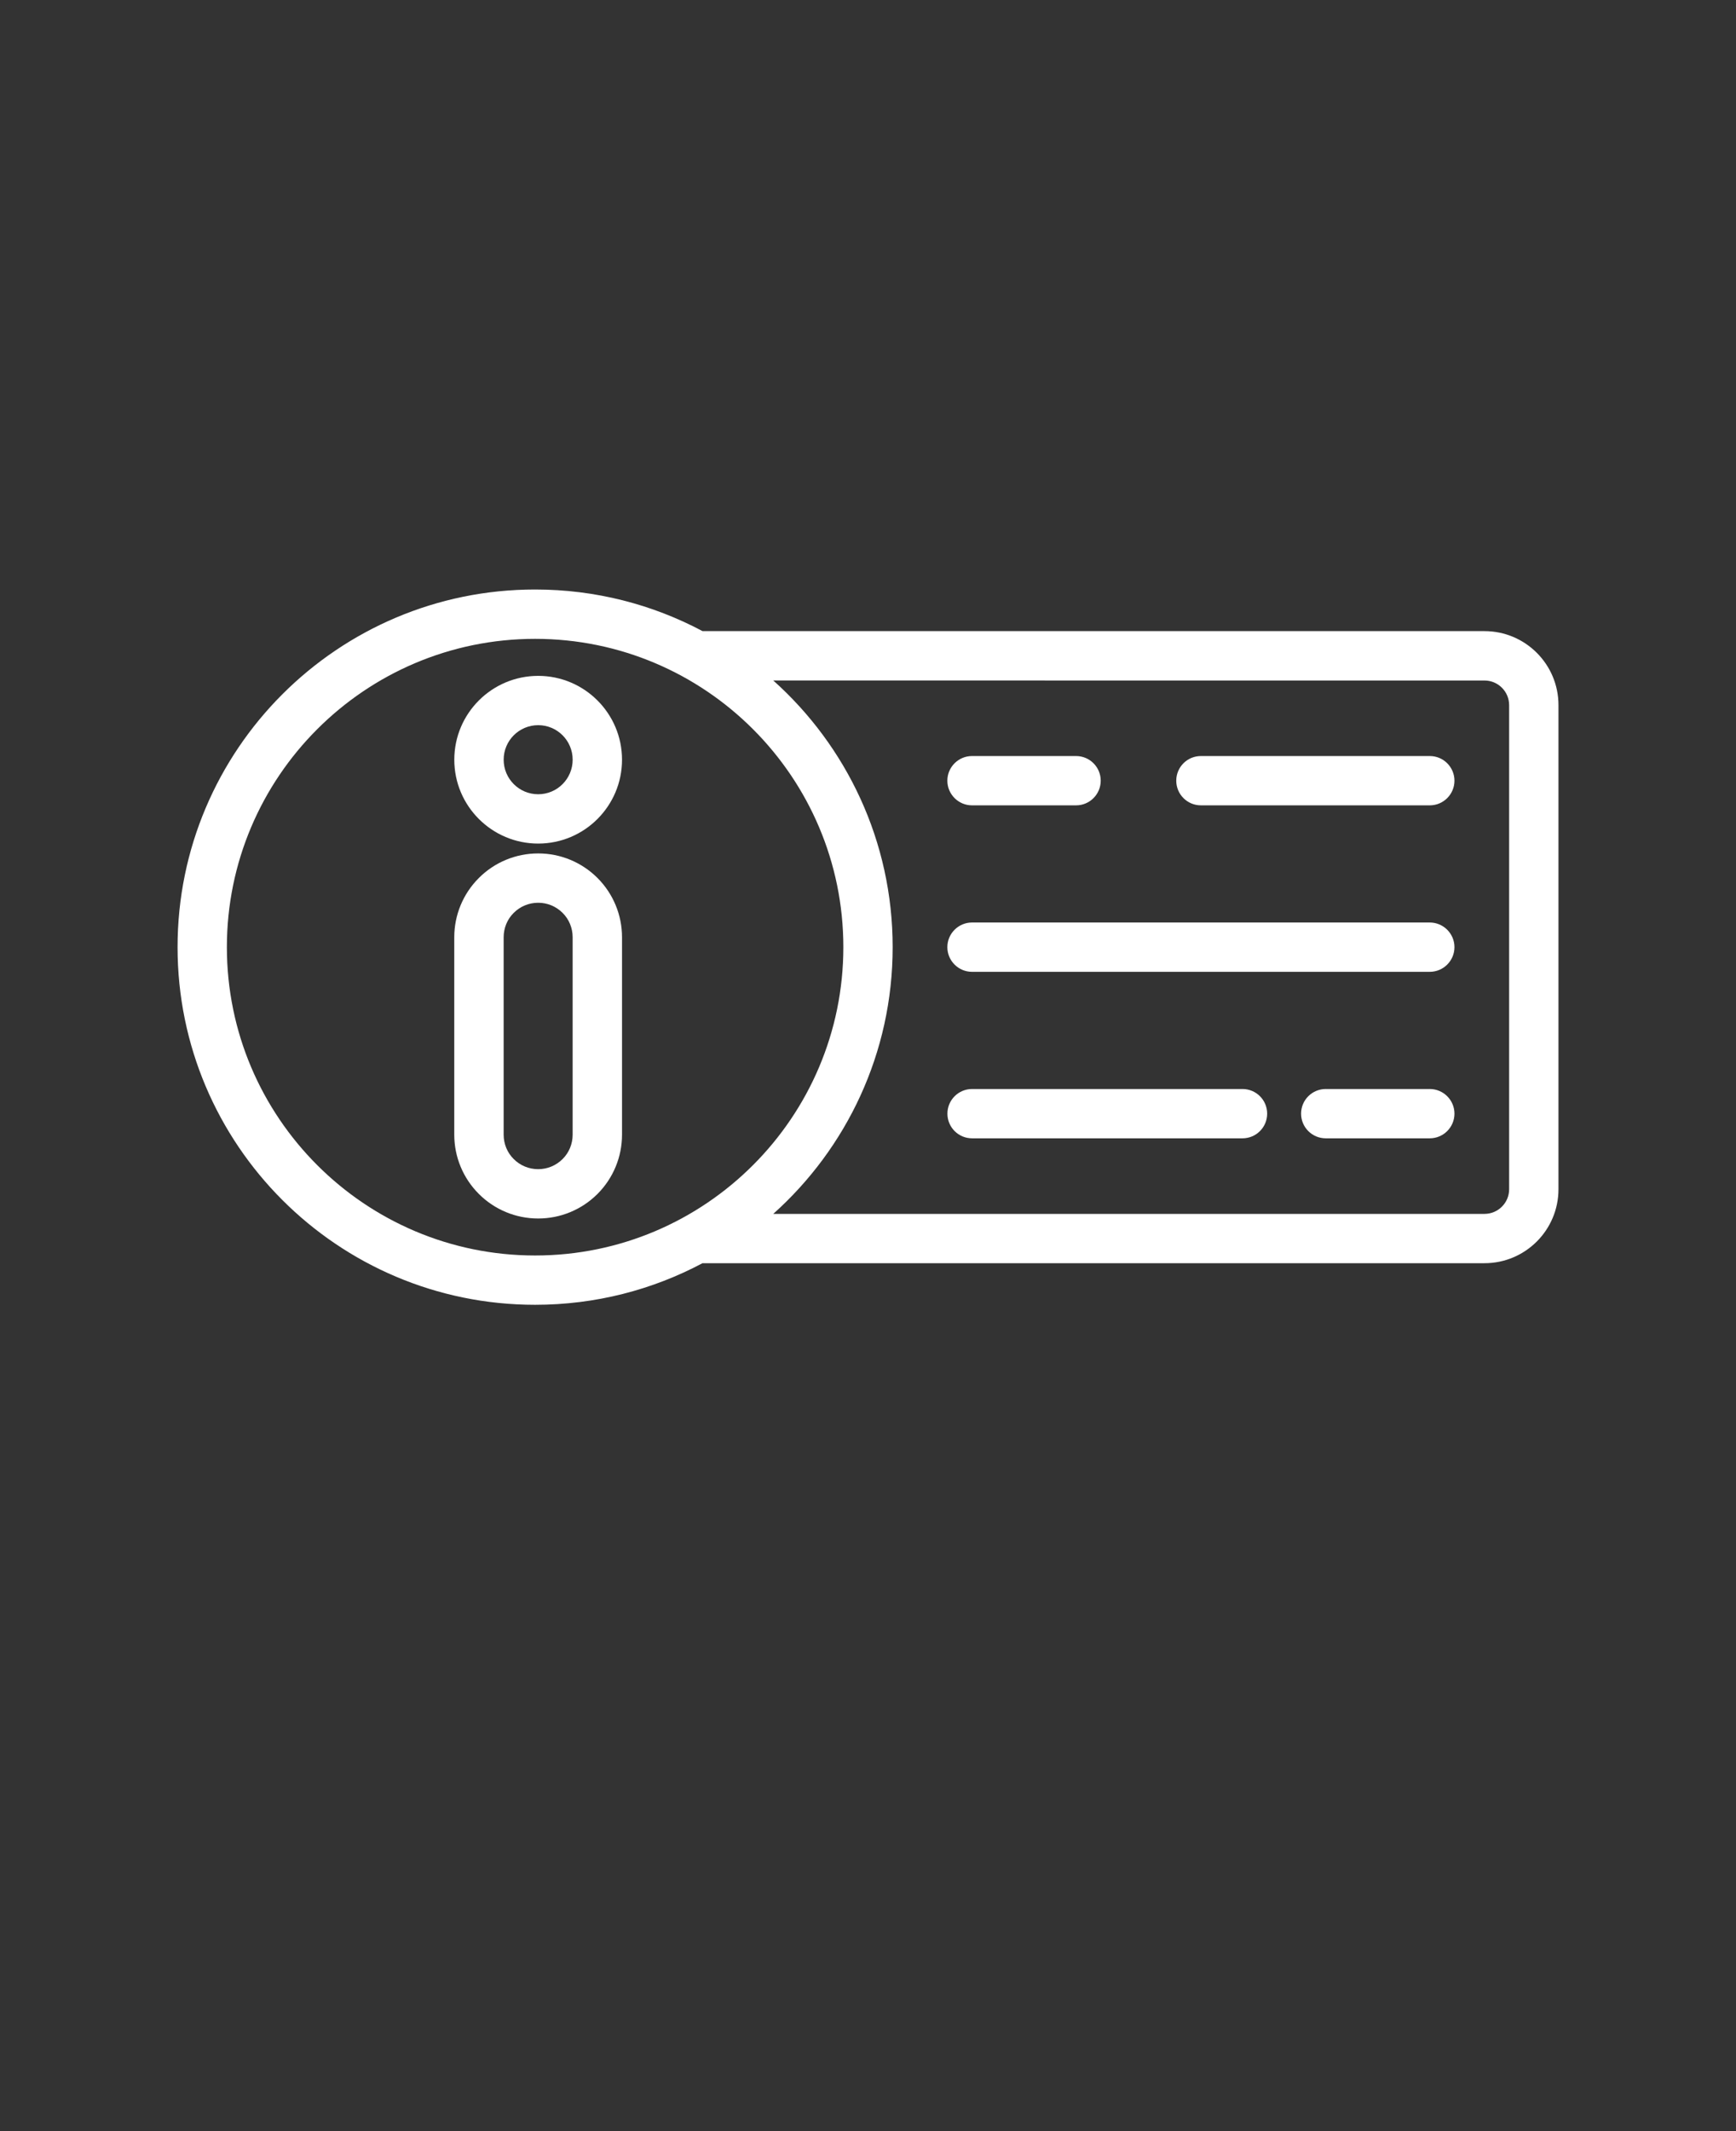 <svg xmlns="http://www.w3.org/2000/svg" version="1.1" viewBox="-5.0 -10.0 110.0 135.0">
 <rect x="-5.0" y="-10.0" width="110.0" height="135.0" fill="#333333" stroke="none"/>
 <path fill="#fff" d="m34.414 61.879v-12.508c0-1.41-0.559-2.758-1.555-3.754-0.996-0.996-2.344-1.555-3.75-1.555h-0.016c-1.406 0-2.758 0.559-3.75 1.555-1 0.996-1.559 2.344-1.559 3.754v12.508c0 1.41 0.559 2.758 1.559 3.754 0.992 0.996 2.344 1.555 3.75 1.555h0.016c1.406 0 2.754-0.559 3.75-1.555 0.996-0.996 1.555-2.344 1.555-3.754zm-3.129 0c0 0.582-0.227 1.137-0.637 1.543-0.41 0.41-0.965 0.641-1.539 0.641h-0.016c-0.578 0-1.133-0.23-1.543-0.641-0.41-0.406-0.637-0.961-0.637-1.543v-12.508c0-0.582 0.227-1.137 0.637-1.543 0.41-0.41 0.965-0.641 1.543-0.641h0.016c0.574 0 1.129 0.23 1.539 0.641 0.41 0.406 0.637 0.961 0.637 1.543v12.508z" fill-rule="evenodd"/>
 <path fill="#fff" d="m29.102 43.438c2.93 0 5.312-2.379 5.312-5.312s-2.383-5.312-5.312-5.312c-2.934 0-5.316 2.379-5.316 5.312s2.383 5.312 5.316 5.312zm0-3.125c-1.211 0-2.188-0.98-2.188-2.188s0.977-2.188 2.188-2.188c1.207 0 2.184 0.98 2.184 2.188s-0.977 2.188-2.184 2.188z" fill-rule="evenodd"/>
 <path fill="#fff" d="m39.516 70.02h49.547c2.586 0 4.688-2.098 4.688-4.688v-30.664c0-2.59-2.102-4.688-4.688-4.688h-49.547c-3.164-1.684-6.777-2.637-10.609-2.637-12.504 0-22.656 10.152-22.656 22.656s10.152 22.656 22.656 22.656c3.832 0 7.445-0.953 10.609-2.637zm-10.609-39.551c10.777 0 19.531 8.754 19.531 19.531s-8.754 19.531-19.531 19.531-19.531-8.754-19.531-19.531 8.754-19.531 19.531-19.531zm15.09 2.637c4.641 4.152 7.566 10.184 7.566 16.895s-2.926 12.742-7.566 16.895h45.066c0.863 0 1.562-0.699 1.562-1.562v-30.664c0-0.863-0.699-1.562-1.562-1.562z" fill-rule="evenodd"/>
 <path fill="#fff" d="m56.59 41.016h6.594c0.863 0 1.562-0.699 1.562-1.562s-0.699-1.562-1.562-1.562h-6.594c-0.859 0-1.562 0.699-1.562 1.562s0.703 1.562 1.562 1.562z" fill-rule="evenodd"/>
 <path fill="#fff" d="m71.094 41.016h14.504c0.859 0 1.562-0.699 1.562-1.562s-0.703-1.562-1.562-1.562h-14.504c-0.863 0-1.562 0.699-1.562 1.562s0.699 1.562 1.562 1.562z" fill-rule="evenodd"/>
 <path fill="#fff" d="m56.59 51.562h29.004c0.863 0 1.566-0.699 1.566-1.562s-0.703-1.562-1.566-1.562h-29.004c-0.859 0-1.562 0.699-1.562 1.562s0.703 1.562 1.562 1.562z" fill-rule="evenodd"/>
 <path fill="#fff" d="m56.594 62.109h17.137c0.863 0 1.562-0.699 1.562-1.562s-0.699-1.562-1.562-1.562h-17.137c-0.863 0-1.562 0.699-1.562 1.562s0.699 1.562 1.562 1.562z" fill-rule="evenodd"/>
 <path fill="#fff" d="m79.004 62.109h6.59c0.863 0 1.566-0.699 1.566-1.562s-0.703-1.562-1.566-1.562h-6.59c-0.863 0-1.562 0.699-1.562 1.562s0.699 1.562 1.562 1.562z" fill-rule="evenodd"/>
</svg>
